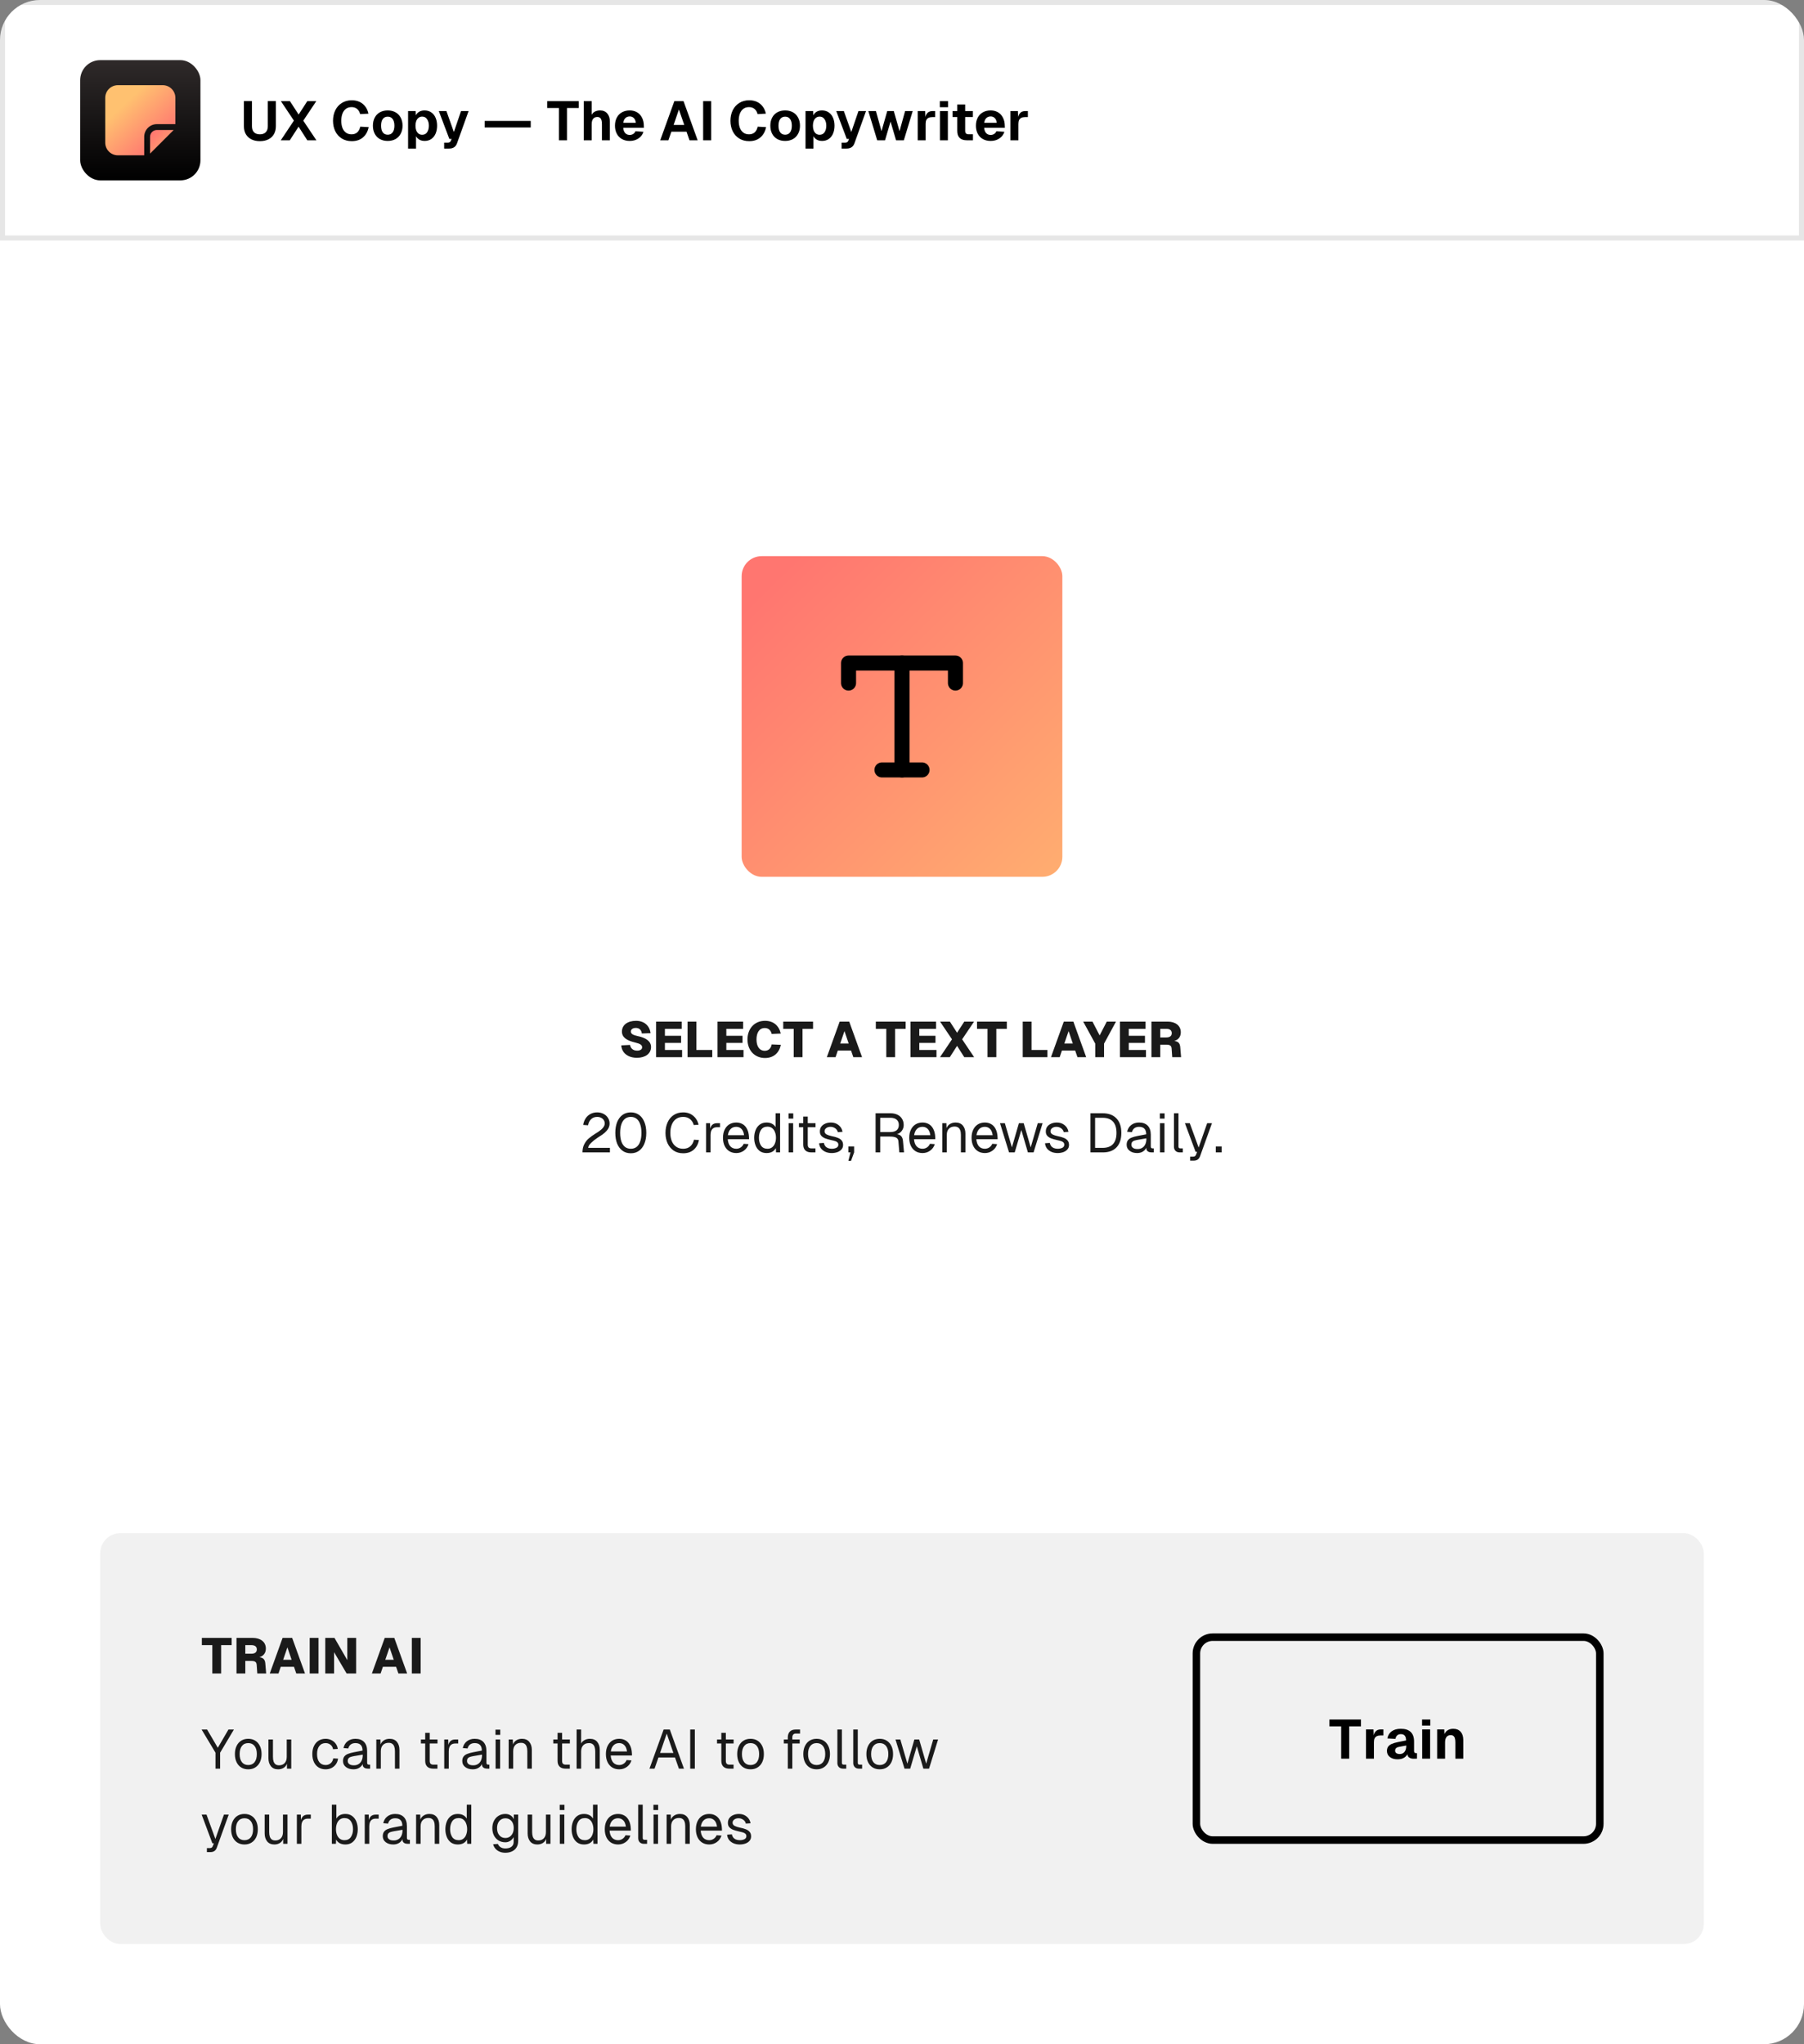 <svg width="360" height="408" viewBox="0 0 360 408" fill="none" xmlns="http://www.w3.org/2000/svg">
<rect x="0" y="0" width="360" height="408" fill="#808080" stroke="none"/>
<g clip-path="url(#clip0_1082_2191)">
<rect width="360" height="408" rx="8" fill="white"/>
<rect x="0.5" y="0.5" width="359" height="47" stroke="black" stroke-opacity="0.1"/>
<g clip-path="url(#clip1_1082_2191)">
<rect x="16" y="12" width="24" height="24" rx="0.96" fill="url(#paint0_linear_1082_2191)"/>
<path d="M34.658 25.944L32.301 28.301L29.944 30.658V27.305C29.944 26.554 30.554 25.944 31.305 25.944H34.658Z" fill="url(#paint1_linear_1082_2191)"/>
<path d="M32.472 17C33.868 17 35 18.132 35 19.528V24.778H31.305C29.91 24.778 28.778 25.91 28.778 27.305V31H23.528C22.132 31 21 29.868 21 28.472V19.528C21 18.132 22.132 17 23.528 17H32.472Z" fill="url(#paint2_linear_1082_2191)"/>
</g>
<path d="M55.051 25.184C55.051 25.793 54.923 26.324 54.666 26.779C54.409 27.226 54.039 27.571 53.555 27.813C53.078 28.055 52.514 28.176 51.861 28.176C51.216 28.176 50.651 28.055 50.167 27.813C49.69 27.571 49.32 27.226 49.056 26.779C48.799 26.324 48.671 25.793 48.671 25.184V20.179H50.277V25.184C50.277 25.712 50.413 26.115 50.684 26.394C50.963 26.673 51.355 26.812 51.861 26.812C52.367 26.812 52.756 26.673 53.027 26.394C53.306 26.115 53.445 25.712 53.445 25.184V20.179H55.051V25.184ZM63.116 20.19L60.52 24.084L63.138 28H61.323L59.585 25.283L57.825 28H56.032L58.65 24.073L56.054 20.19H57.858L59.596 22.863L61.323 20.19H63.116ZM73.572 25.371C73.396 26.244 73.015 26.929 72.428 27.428C71.849 27.927 71.105 28.176 70.195 28.176C69.44 28.176 68.78 28 68.215 27.648C67.65 27.296 67.214 26.812 66.906 26.196C66.606 25.573 66.455 24.876 66.455 24.106C66.455 23.336 66.606 22.639 66.906 22.016C67.214 21.393 67.65 20.905 68.215 20.553C68.78 20.194 69.44 20.014 70.195 20.014C71.075 20.014 71.805 20.252 72.384 20.729C72.963 21.206 73.345 21.858 73.528 22.687L71.867 22.775C71.764 22.342 71.567 22.001 71.273 21.752C70.98 21.503 70.609 21.378 70.162 21.378C69.707 21.378 69.326 21.495 69.018 21.73C68.71 21.965 68.479 22.291 68.325 22.709C68.178 23.12 68.105 23.585 68.105 24.106C68.105 24.627 68.178 25.092 68.325 25.503C68.479 25.906 68.71 26.225 69.018 26.46C69.326 26.695 69.707 26.812 70.162 26.812C70.632 26.812 71.013 26.676 71.306 26.405C71.6 26.126 71.794 25.752 71.889 25.283L73.572 25.371ZM77.374 28.132C76.78 28.132 76.259 28.007 75.812 27.758C75.364 27.509 75.02 27.153 74.778 26.691C74.536 26.229 74.415 25.694 74.415 25.085C74.415 24.476 74.536 23.941 74.778 23.479C75.02 23.017 75.364 22.661 75.812 22.412C76.259 22.163 76.78 22.038 77.374 22.038C77.96 22.038 78.477 22.163 78.925 22.412C79.372 22.661 79.717 23.017 79.959 23.479C80.208 23.941 80.333 24.476 80.333 25.085C80.333 25.694 80.208 26.229 79.959 26.691C79.717 27.153 79.372 27.509 78.925 27.758C78.477 28.007 77.96 28.132 77.374 28.132ZM77.374 26.889C77.799 26.889 78.125 26.731 78.353 26.416C78.587 26.101 78.705 25.657 78.705 25.085C78.705 24.513 78.587 24.069 78.353 23.754C78.125 23.439 77.799 23.281 77.374 23.281C76.948 23.281 76.618 23.439 76.384 23.754C76.156 24.069 76.043 24.513 76.043 25.085C76.043 25.657 76.156 26.101 76.384 26.416C76.618 26.731 76.948 26.889 77.374 26.889ZM81.437 22.17H82.955L82.999 23.38L82.878 23.27C83.017 22.874 83.245 22.57 83.56 22.357C83.883 22.144 84.268 22.038 84.715 22.038C85.25 22.038 85.705 22.174 86.079 22.445C86.46 22.709 86.746 23.072 86.937 23.534C87.128 23.989 87.223 24.506 87.223 25.085C87.223 25.664 87.128 26.185 86.937 26.647C86.746 27.102 86.46 27.465 86.079 27.736C85.705 28 85.25 28.132 84.715 28.132C84.429 28.132 84.165 28.084 83.923 27.989C83.681 27.894 83.472 27.754 83.296 27.571C83.12 27.38 82.981 27.149 82.878 26.878L83.021 26.79V29.65H81.437V22.17ZM82.911 25.085C82.911 25.422 82.959 25.727 83.054 25.998C83.157 26.269 83.307 26.489 83.505 26.658C83.71 26.819 83.96 26.9 84.253 26.9C84.686 26.9 85.016 26.728 85.243 26.383C85.47 26.038 85.584 25.606 85.584 25.085C85.584 24.572 85.467 24.143 85.232 23.798C85.005 23.446 84.678 23.27 84.253 23.27C83.96 23.27 83.71 23.354 83.505 23.523C83.307 23.684 83.157 23.904 83.054 24.183C82.959 24.454 82.911 24.755 82.911 25.085ZM89.087 22.17L90.572 26.35L92.002 22.17H93.509L91.21 28.572C91.078 28.946 90.884 29.217 90.627 29.386C90.37 29.562 90.037 29.65 89.626 29.65H88.636V28.473H89.329C89.505 28.473 89.641 28.444 89.736 28.385C89.839 28.326 89.916 28.231 89.967 28.099L90.121 27.725H89.67L87.569 22.17H89.087ZM105.911 24.139V25.437H96.726V24.139H105.911ZM115.486 21.554H113.143V28H111.537V21.554H109.194V20.19H115.486V21.554ZM118.073 20.19V23.512L117.842 23.622C117.937 23.065 118.153 22.661 118.491 22.412C118.835 22.163 119.253 22.038 119.745 22.038C120.361 22.038 120.841 22.243 121.186 22.654C121.53 23.057 121.703 23.589 121.703 24.249V28H120.119V24.81C120.119 24.465 120.089 24.19 120.031 23.985C119.972 23.78 119.873 23.622 119.734 23.512C119.602 23.402 119.422 23.347 119.195 23.347C118.835 23.347 118.557 23.472 118.359 23.721C118.168 23.963 118.073 24.326 118.073 24.81V28H116.489V20.19H118.073ZM122.722 25.085C122.722 24.476 122.843 23.941 123.085 23.479C123.327 23.017 123.672 22.661 124.119 22.412C124.567 22.163 125.084 22.038 125.67 22.038C126.206 22.038 126.686 22.159 127.111 22.401C127.537 22.643 127.87 23.002 128.112 23.479C128.362 23.948 128.486 24.517 128.486 25.184L128.497 25.503H124.372C124.402 25.95 124.53 26.302 124.757 26.559C124.985 26.808 125.289 26.933 125.67 26.933C125.927 26.933 126.158 26.867 126.363 26.735C126.569 26.603 126.719 26.42 126.814 26.185L128.409 26.306C128.233 26.863 127.896 27.307 127.397 27.637C126.906 27.967 126.33 28.132 125.67 28.132C125.084 28.132 124.567 28.007 124.119 27.758C123.672 27.509 123.327 27.153 123.085 26.691C122.843 26.229 122.722 25.694 122.722 25.085ZM126.88 24.513C126.829 24.08 126.693 23.761 126.473 23.556C126.261 23.343 125.993 23.237 125.67 23.237C125.311 23.237 125.018 23.351 124.79 23.578C124.57 23.798 124.435 24.11 124.383 24.513H126.88ZM134.568 20.19H136.405L139.221 28H137.593L136.999 26.284H133.974L133.38 28H131.752L134.568 20.19ZM136.548 24.942L135.481 21.851L134.425 24.942H136.548ZM141.922 20.19V28H140.316V20.19H141.922ZM152.882 25.371C152.706 26.244 152.324 26.929 151.738 27.428C151.158 27.927 150.414 28.176 149.505 28.176C148.749 28.176 148.089 28 147.525 27.648C146.96 27.296 146.524 26.812 146.216 26.196C145.915 25.573 145.765 24.876 145.765 24.106C145.765 23.336 145.915 22.639 146.216 22.016C146.524 21.393 146.96 20.905 147.525 20.553C148.089 20.194 148.749 20.014 149.505 20.014C150.385 20.014 151.114 20.252 151.694 20.729C152.273 21.206 152.654 21.858 152.838 22.687L151.177 22.775C151.074 22.342 150.876 22.001 150.583 21.752C150.289 21.503 149.919 21.378 149.472 21.378C149.017 21.378 148.636 21.495 148.328 21.73C148.02 21.965 147.789 22.291 147.635 22.709C147.488 23.12 147.415 23.585 147.415 24.106C147.415 24.627 147.488 25.092 147.635 25.503C147.789 25.906 148.02 26.225 148.328 26.46C148.636 26.695 149.017 26.812 149.472 26.812C149.941 26.812 150.322 26.676 150.616 26.405C150.909 26.126 151.103 25.752 151.199 25.283L152.882 25.371ZM156.683 28.132C156.089 28.132 155.569 28.007 155.121 27.758C154.674 27.509 154.329 27.153 154.087 26.691C153.845 26.229 153.724 25.694 153.724 25.085C153.724 24.476 153.845 23.941 154.087 23.479C154.329 23.017 154.674 22.661 155.121 22.412C155.569 22.163 156.089 22.038 156.683 22.038C157.27 22.038 157.787 22.163 158.234 22.412C158.682 22.661 159.026 23.017 159.268 23.479C159.518 23.941 159.642 24.476 159.642 25.085C159.642 25.694 159.518 26.229 159.268 26.691C159.026 27.153 158.682 27.509 158.234 27.758C157.787 28.007 157.27 28.132 156.683 28.132ZM156.683 26.889C157.109 26.889 157.435 26.731 157.662 26.416C157.897 26.101 158.014 25.657 158.014 25.085C158.014 24.513 157.897 24.069 157.662 23.754C157.435 23.439 157.109 23.281 156.683 23.281C156.258 23.281 155.928 23.439 155.693 23.754C155.466 24.069 155.352 24.513 155.352 25.085C155.352 25.657 155.466 26.101 155.693 26.416C155.928 26.731 156.258 26.889 156.683 26.889ZM160.747 22.17H162.265L162.309 23.38L162.188 23.27C162.327 22.874 162.554 22.57 162.87 22.357C163.192 22.144 163.577 22.038 164.025 22.038C164.56 22.038 165.015 22.174 165.389 22.445C165.77 22.709 166.056 23.072 166.247 23.534C166.437 23.989 166.533 24.506 166.533 25.085C166.533 25.664 166.437 26.185 166.247 26.647C166.056 27.102 165.77 27.465 165.389 27.736C165.015 28 164.56 28.132 164.025 28.132C163.739 28.132 163.475 28.084 163.233 27.989C162.991 27.894 162.782 27.754 162.606 27.571C162.43 27.38 162.29 27.149 162.188 26.878L162.331 26.79V29.65H160.747V22.17ZM162.221 25.085C162.221 25.422 162.268 25.727 162.364 25.998C162.466 26.269 162.617 26.489 162.815 26.658C163.02 26.819 163.269 26.9 163.563 26.9C163.995 26.9 164.325 26.728 164.553 26.383C164.78 26.038 164.894 25.606 164.894 25.085C164.894 24.572 164.776 24.143 164.542 23.798C164.314 23.446 163.988 23.27 163.563 23.27C163.269 23.27 163.02 23.354 162.815 23.523C162.617 23.684 162.466 23.904 162.364 24.183C162.268 24.454 162.221 24.755 162.221 25.085ZM168.396 22.17L169.881 26.35L171.311 22.17H172.818L170.519 28.572C170.387 28.946 170.193 29.217 169.936 29.386C169.68 29.562 169.346 29.65 168.935 29.65H167.945V28.473H168.638C168.814 28.473 168.95 28.444 169.045 28.385C169.148 28.326 169.225 28.231 169.276 28.099L169.43 27.725H168.979L166.878 22.17H168.396ZM179.507 26.174L180.618 22.17H182.136L180.365 28H178.814L177.714 24.26L176.614 28H175.052L173.281 22.17H174.799L175.91 26.174L177.054 22.17H178.363L179.507 26.174ZM184.629 22.17L184.684 23.853L184.574 23.798C184.648 23.248 184.805 22.841 185.047 22.577C185.289 22.306 185.63 22.17 186.07 22.17H186.609V23.369H186.059C185.744 23.369 185.487 23.42 185.289 23.523C185.091 23.618 184.945 23.769 184.849 23.974C184.761 24.172 184.717 24.425 184.717 24.733V28H183.133V22.17H184.629ZM189.154 22.17V28H187.57V22.17H189.154ZM189.187 20.19V21.4H187.548V20.19H189.187ZM192.607 20.85V26.13C192.607 26.35 192.662 26.519 192.772 26.636C192.889 26.746 193.05 26.801 193.256 26.801H194.158V28H192.948C192.317 28 191.837 27.842 191.507 27.527C191.184 27.212 191.023 26.746 191.023 26.13V20.85H192.607ZM194.147 22.17V23.358H190.088V22.17H194.147ZM194.749 25.085C194.749 24.476 194.87 23.941 195.112 23.479C195.354 23.017 195.699 22.661 196.146 22.412C196.593 22.163 197.11 22.038 197.697 22.038C198.232 22.038 198.713 22.159 199.138 22.401C199.563 22.643 199.897 23.002 200.139 23.479C200.388 23.948 200.513 24.517 200.513 25.184L200.524 25.503H196.399C196.428 25.95 196.557 26.302 196.784 26.559C197.011 26.808 197.316 26.933 197.697 26.933C197.954 26.933 198.185 26.867 198.39 26.735C198.595 26.603 198.746 26.42 198.841 26.185L200.436 26.306C200.26 26.863 199.923 27.307 199.424 27.637C198.933 27.967 198.357 28.132 197.697 28.132C197.11 28.132 196.593 28.007 196.146 27.758C195.699 27.509 195.354 27.153 195.112 26.691C194.87 26.229 194.749 25.694 194.749 25.085ZM198.907 24.513C198.856 24.08 198.72 23.761 198.5 23.556C198.287 23.343 198.02 23.237 197.697 23.237C197.338 23.237 197.044 23.351 196.817 23.578C196.597 23.798 196.461 24.11 196.41 24.513H198.907ZM203.138 22.17L203.193 23.853L203.083 23.798C203.156 23.248 203.314 22.841 203.556 22.577C203.798 22.306 204.139 22.17 204.579 22.17H205.118V23.369H204.568C204.253 23.369 203.996 23.42 203.798 23.523C203.6 23.618 203.453 23.769 203.358 23.974C203.27 24.172 203.226 24.425 203.226 24.733V28H201.642V22.17H203.138Z" fill="black"/>
<rect x="148" y="111" width="64" height="64" rx="4" fill="url(#paint3_linear_1082_2191)"/>
<path d="M169.333 136.333V132.333H190.666V136.333" stroke="black" stroke-width="3" stroke-linecap="round" stroke-linejoin="round"/>
<path d="M176 153.667H184" stroke="black" stroke-width="3" stroke-linecap="round" stroke-linejoin="round"/>
<path d="M180 132.333V153.667" stroke="black" stroke-width="3" stroke-linecap="round" stroke-linejoin="round"/>
<path d="M125.73 208.55C125.85 209.25 126.33 209.69 127.15 209.69C127.75 209.69 128.15 209.45 128.14 209.01C128.13 208.55 127.74 208.31 126.75 208.07C125.07 207.68 124.11 207.04 124.11 205.89C124.11 204.57 125.23 203.74 126.93 203.74C128.55 203.74 129.65 204.72 129.82 206.2L128.08 206.27C128.01 205.58 127.56 205.16 126.89 205.16C126.28 205.16 125.86 205.46 125.9 205.92C125.92 206.43 126.53 206.62 127.23 206.78C128.91 207.12 129.92 207.82 129.92 208.97C129.92 210.33 128.73 211.12 127.11 211.12C125.32 211.12 124.08 210.16 123.98 208.64L125.73 208.55ZM130.928 203.9H136.038V205.34H132.688V206.73H135.918V208.15H132.688V209.56H136.118V211H130.928V203.9ZM137.207 211V203.9H138.967V209.56H142.137V211H137.207ZM143.184 203.9H148.294V205.34H144.944V206.73H148.174V208.15H144.944V209.56H148.374V211H143.184V203.9ZM155.823 208.53C155.483 210.16 154.373 211.16 152.663 211.16C150.543 211.16 149.163 209.58 149.163 207.46C149.163 205.34 150.533 203.74 152.663 203.74C154.343 203.74 155.453 204.7 155.803 206.28L153.993 206.36C153.833 205.64 153.353 205.18 152.623 205.18C151.503 205.18 150.963 206.13 150.963 207.46C150.963 208.78 151.503 209.72 152.623 209.72C153.373 209.72 153.863 209.22 153.993 208.45L155.823 208.53ZM162.25 203.9V205.34H160.15V211H158.39V205.34H156.3V203.9H162.25ZM165 211L167.56 203.9H169.47L172.03 211H170.29L169.83 209.67H167.19L166.74 211H165ZM167.67 208.27H169.36L168.52 205.79L167.67 208.27ZM180.726 203.9V205.34H178.626V211H176.866V205.34H174.776V203.9H180.726ZM181.69 203.9H186.8V205.34H183.45V206.73H186.68V208.15H183.45V209.56H186.88V211H181.69V203.9ZM192.429 203.9H194.379L191.999 207.43L194.399 211H192.429L190.989 208.74L189.539 211H187.579L189.979 207.43L187.599 203.9H189.559L190.989 206.12L192.429 203.9ZM200.921 203.9V205.34H198.821V211H197.061V205.34H194.971V203.9H200.921ZM204.092 211V203.9H205.852V209.56H209.022V211H204.092ZM209.727 211L212.287 203.9H214.197L216.757 211H215.017L214.557 209.67H211.917L211.467 211H209.727ZM212.397 208.27H214.087L213.247 205.79L212.397 208.27ZM216.162 203.9H218.012L219.442 206.65L220.862 203.9H222.702L220.322 208.29V211H218.562V208.29L216.162 203.9ZM223.496 203.9H228.606V205.34H225.256V206.73H228.486V208.15H225.256V209.56H228.686V211H223.496V203.9ZM233.026 203.9C234.486 203.9 235.636 204.64 235.636 206.03C235.636 206.94 235.136 207.53 234.336 207.76C235.116 207.84 235.466 208.22 235.526 208.99L235.696 211H233.926L233.806 209.29C233.766 208.7 233.466 208.5 232.716 208.5H231.536V211H229.776V203.9H233.026ZM231.536 207.06H232.736C233.446 207.06 233.836 206.76 233.836 206.2C233.836 205.64 233.446 205.34 232.736 205.34H231.536V207.06Z" fill="#1A1A1A"/>
<path d="M116.379 224.522C116.453 224.038 116.61 223.609 116.852 223.235C117.094 222.854 117.413 222.557 117.809 222.344C118.213 222.124 118.667 222.014 119.173 222.014C119.643 222.014 120.064 222.113 120.438 222.311C120.812 222.502 121.106 222.766 121.318 223.103C121.538 223.44 121.648 223.818 121.648 224.236C121.648 224.595 121.56 224.929 121.384 225.237C121.208 225.538 120.97 225.82 120.669 226.084C120.376 226.341 120.009 226.601 119.569 226.865C119.459 226.931 119.353 227.001 119.25 227.074C118.774 227.389 118.345 227.73 117.963 228.097C117.589 228.456 117.395 228.79 117.38 229.098H121.714V230H116.236C116.236 229.355 116.361 228.801 116.61 228.339C116.86 227.87 117.16 227.488 117.512 227.195C117.864 226.894 118.326 226.564 118.898 226.205C119.016 226.124 119.129 226.055 119.239 225.996C119.32 225.937 119.412 225.875 119.514 225.809C119.888 225.552 120.174 225.292 120.372 225.028C120.578 224.764 120.68 224.5 120.68 224.236C120.68 223.979 120.614 223.752 120.482 223.554C120.358 223.356 120.182 223.202 119.954 223.092C119.727 222.975 119.467 222.916 119.173 222.916C118.689 222.916 118.29 223.063 117.974 223.356C117.659 223.642 117.45 224.053 117.347 224.588L116.379 224.522ZM125.88 230.176C125.249 230.176 124.703 230.011 124.241 229.681C123.779 229.351 123.42 228.882 123.163 228.273C122.914 227.657 122.789 226.935 122.789 226.106C122.789 225.27 122.914 224.544 123.163 223.928C123.42 223.312 123.779 222.839 124.241 222.509C124.703 222.179 125.249 222.014 125.88 222.014C126.511 222.014 127.057 222.179 127.519 222.509C127.981 222.839 128.337 223.312 128.586 223.928C128.843 224.544 128.971 225.27 128.971 226.106C128.971 226.935 128.843 227.657 128.586 228.273C128.337 228.882 127.981 229.351 127.519 229.681C127.057 230.011 126.511 230.176 125.88 230.176ZM125.88 229.274C126.335 229.274 126.72 229.153 127.035 228.911C127.35 228.662 127.589 228.302 127.75 227.833C127.919 227.356 128.003 226.781 128.003 226.106C128.003 225.431 127.919 224.856 127.75 224.379C127.589 223.902 127.35 223.539 127.035 223.29C126.72 223.041 126.335 222.916 125.88 222.916C125.425 222.916 125.04 223.041 124.725 223.29C124.41 223.539 124.168 223.902 123.999 224.379C123.838 224.856 123.757 225.431 123.757 226.106C123.757 226.781 123.838 227.356 123.999 227.833C124.168 228.302 124.41 228.662 124.725 228.911C125.04 229.153 125.425 229.274 125.88 229.274ZM139.478 227.536C139.331 228.335 138.986 228.977 138.444 229.461C137.901 229.938 137.197 230.176 136.332 230.176C135.598 230.176 134.968 230 134.44 229.648C133.912 229.289 133.505 228.801 133.219 228.185C132.94 227.569 132.801 226.876 132.801 226.106C132.801 225.336 132.94 224.639 133.219 224.016C133.497 223.393 133.901 222.905 134.429 222.553C134.964 222.194 135.598 222.014 136.332 222.014C137.131 222.014 137.798 222.241 138.334 222.696C138.876 223.143 139.236 223.737 139.412 224.478L138.444 224.544C138.312 224.045 138.062 223.649 137.696 223.356C137.336 223.063 136.882 222.916 136.332 222.916C135.76 222.916 135.279 223.059 134.891 223.345C134.509 223.631 134.227 224.016 134.044 224.5C133.86 224.977 133.769 225.512 133.769 226.106C133.769 226.7 133.86 227.235 134.044 227.712C134.227 228.181 134.513 228.559 134.902 228.845C135.29 229.131 135.767 229.274 136.332 229.274C136.911 229.274 137.384 229.113 137.751 228.79C138.125 228.46 138.37 228.02 138.488 227.47L139.478 227.536ZM141.691 224.17L141.735 225.71L141.647 225.622C141.72 225.116 141.874 224.749 142.109 224.522C142.344 224.287 142.681 224.17 143.121 224.17H143.682V224.973H143.121C142.828 224.973 142.582 225.032 142.384 225.149C142.186 225.266 142.039 225.442 141.944 225.677C141.849 225.904 141.801 226.187 141.801 226.524V230H140.899V224.17H141.691ZM144.273 227.085C144.273 226.469 144.383 225.934 144.603 225.479C144.823 225.017 145.131 224.661 145.527 224.412C145.93 224.163 146.4 224.038 146.935 224.038C147.39 224.038 147.8 224.141 148.167 224.346C148.541 224.551 148.842 224.874 149.069 225.314C149.304 225.754 149.436 226.304 149.465 226.964L149.476 227.371H145.23C145.274 227.972 145.443 228.442 145.736 228.779C146.037 229.109 146.436 229.274 146.935 229.274C147.258 229.274 147.551 229.186 147.815 229.01C148.079 228.834 148.277 228.592 148.409 228.284L149.377 228.35C149.208 228.893 148.9 229.325 148.453 229.648C148.006 229.971 147.5 230.132 146.935 230.132C146.4 230.132 145.93 230.007 145.527 229.758C145.131 229.509 144.823 229.157 144.603 228.702C144.383 228.24 144.273 227.701 144.273 227.085ZM148.486 226.568C148.405 225.989 148.226 225.567 147.947 225.303C147.668 225.032 147.331 224.896 146.935 224.896C146.466 224.896 146.088 225.043 145.802 225.336C145.516 225.622 145.333 226.033 145.252 226.568H148.486ZM154.771 222.19H155.673V230H154.859L154.826 229.142C154.658 229.457 154.416 229.703 154.1 229.879C153.785 230.048 153.407 230.132 152.967 230.132C152.432 230.132 151.977 229.996 151.603 229.725C151.237 229.446 150.962 229.076 150.778 228.614C150.595 228.152 150.503 227.642 150.503 227.085C150.503 226.528 150.595 226.022 150.778 225.567C150.962 225.105 151.237 224.735 151.603 224.456C151.977 224.177 152.432 224.038 152.967 224.038C153.393 224.038 153.756 224.119 154.056 224.28C154.364 224.441 154.603 224.669 154.771 224.962V222.19ZM154.661 228.163C154.786 227.833 154.848 227.474 154.848 227.085C154.848 226.682 154.786 226.315 154.661 225.985C154.544 225.648 154.357 225.376 154.1 225.171C153.851 224.966 153.536 224.863 153.154 224.863C152.582 224.863 152.153 225.076 151.867 225.501C151.589 225.919 151.449 226.447 151.449 227.085C151.449 227.701 151.589 228.222 151.867 228.647C152.153 229.065 152.582 229.274 153.154 229.274C153.536 229.274 153.851 229.171 154.1 228.966C154.357 228.761 154.544 228.493 154.661 228.163ZM158.279 224.17V230H157.377V224.17H158.279ZM158.301 222.212V223.257H157.355V222.212H158.301ZM161.193 222.85V228.46C161.193 228.709 161.252 228.896 161.369 229.021C161.494 229.138 161.67 229.197 161.897 229.197H162.733V230H161.897C161.384 230 160.988 229.868 160.709 229.604C160.431 229.333 160.291 228.951 160.291 228.46V222.85H161.193ZM162.744 224.17V224.973H159.433V224.17H162.744ZM167.187 225.963C167.121 225.64 166.949 225.384 166.67 225.193C166.392 224.995 166.08 224.896 165.735 224.896C165.398 224.896 165.116 224.98 164.888 225.149C164.661 225.31 164.547 225.527 164.547 225.798C164.555 226.062 164.687 226.267 164.943 226.414C165.207 226.553 165.545 226.667 165.955 226.755C166.454 226.85 166.865 226.964 167.187 227.096C167.517 227.221 167.774 227.397 167.957 227.624C168.148 227.851 168.243 228.148 168.243 228.515C168.243 228.874 168.133 229.175 167.913 229.417C167.701 229.659 167.422 229.839 167.077 229.956C166.733 230.073 166.366 230.132 165.977 230.132C165.515 230.132 165.097 230.051 164.723 229.89C164.357 229.729 164.06 229.501 163.832 229.208C163.612 228.907 163.488 228.563 163.458 228.174L164.404 228.108C164.448 228.343 164.536 228.548 164.668 228.724C164.8 228.9 164.976 229.036 165.196 229.131C165.424 229.226 165.684 229.274 165.977 229.274C166.329 229.274 166.637 229.212 166.901 229.087C167.165 228.955 167.297 228.75 167.297 228.471C167.297 228.273 167.239 228.119 167.121 228.009C167.011 227.899 166.876 227.818 166.714 227.767C166.56 227.708 166.344 227.65 166.065 227.591C165.999 227.576 165.908 227.554 165.79 227.525C165.336 227.422 164.958 227.312 164.657 227.195C164.357 227.078 164.107 226.913 163.909 226.7C163.711 226.48 163.612 226.198 163.612 225.853C163.605 225.486 163.693 225.167 163.876 224.896C164.067 224.625 164.331 224.416 164.668 224.269C165.006 224.115 165.394 224.038 165.834 224.038C166.421 224.038 166.927 224.21 167.352 224.555C167.778 224.892 168.038 225.34 168.133 225.897L167.187 225.963ZM169.831 231.683H169.303L169.721 230H170.447L169.831 231.683ZM170.447 228.823V230H169.292V228.823H170.447ZM177.676 222.19C178.218 222.19 178.688 222.285 179.084 222.476C179.487 222.667 179.795 222.942 180.008 223.301C180.228 223.653 180.338 224.067 180.338 224.544C180.338 224.889 180.257 225.2 180.096 225.479C179.942 225.758 179.736 225.981 179.48 226.15C179.223 226.311 178.959 226.399 178.688 226.414L178.358 226.315C178.974 226.315 179.421 226.421 179.7 226.634C179.978 226.839 180.143 227.195 180.195 227.701L180.404 230H179.469L179.282 227.789C179.252 227.444 179.106 227.202 178.842 227.063C178.585 226.916 178.167 226.843 177.588 226.843H175.652V230H174.728V222.19H177.676ZM177.676 225.941C178.218 225.941 178.636 225.82 178.93 225.578C179.223 225.336 179.37 224.984 179.37 224.522C179.37 224.067 179.223 223.715 178.93 223.466C178.636 223.217 178.218 223.092 177.676 223.092H175.652V225.941H177.676ZM181.441 227.085C181.441 226.469 181.551 225.934 181.771 225.479C181.991 225.017 182.299 224.661 182.695 224.412C183.098 224.163 183.567 224.038 184.103 224.038C184.557 224.038 184.968 224.141 185.335 224.346C185.709 224.551 186.009 224.874 186.237 225.314C186.471 225.754 186.603 226.304 186.633 226.964L186.644 227.371H182.398C182.442 227.972 182.61 228.442 182.904 228.779C183.204 229.109 183.604 229.274 184.103 229.274C184.425 229.274 184.719 229.186 184.983 229.01C185.247 228.834 185.445 228.592 185.577 228.284L186.545 228.35C186.376 228.893 186.068 229.325 185.621 229.648C185.173 229.971 184.667 230.132 184.103 230.132C183.567 230.132 183.098 230.007 182.695 229.758C182.299 229.509 181.991 229.157 181.771 228.702C181.551 228.24 181.441 227.701 181.441 227.085ZM185.654 226.568C185.573 225.989 185.393 225.567 185.115 225.303C184.836 225.032 184.499 224.896 184.103 224.896C183.633 224.896 183.256 225.043 182.97 225.336C182.684 225.622 182.5 226.033 182.42 226.568H185.654ZM188.861 224.17L188.905 225.666L188.784 225.545C188.879 225.046 189.099 224.672 189.444 224.423C189.788 224.166 190.203 224.038 190.687 224.038C191.325 224.038 191.812 224.243 192.15 224.654C192.487 225.065 192.656 225.596 192.656 226.249V230H191.754V226.513C191.754 226.146 191.71 225.842 191.622 225.6C191.534 225.351 191.398 225.164 191.215 225.039C191.031 224.907 190.793 224.841 190.5 224.841C190.016 224.841 189.634 224.988 189.356 225.281C189.077 225.567 188.938 225.978 188.938 226.513V230H188.036V224.17H188.861ZM193.88 227.085C193.88 226.469 193.99 225.934 194.21 225.479C194.43 225.017 194.738 224.661 195.134 224.412C195.538 224.163 196.007 224.038 196.542 224.038C196.997 224.038 197.408 224.141 197.774 224.346C198.148 224.551 198.449 224.874 198.676 225.314C198.911 225.754 199.043 226.304 199.072 226.964L199.083 227.371H194.837C194.881 227.972 195.05 228.442 195.343 228.779C195.644 229.109 196.044 229.274 196.542 229.274C196.865 229.274 197.158 229.186 197.422 229.01C197.686 228.834 197.884 228.592 198.016 228.284L198.984 228.35C198.816 228.893 198.508 229.325 198.06 229.648C197.613 229.971 197.107 230.132 196.542 230.132C196.007 230.132 195.538 230.007 195.134 229.758C194.738 229.509 194.43 229.157 194.21 228.702C193.99 228.24 193.88 227.701 193.88 227.085ZM198.093 226.568C198.013 225.989 197.833 225.567 197.554 225.303C197.276 225.032 196.938 224.896 196.542 224.896C196.073 224.896 195.695 225.043 195.409 225.336C195.123 225.622 194.94 226.033 194.859 226.568H198.093ZM205.683 228.999L207.091 224.17H208.059L206.255 230H205.122L203.813 225.534L202.493 230H201.36L199.556 224.17H200.524L201.932 228.999L203.329 224.17H204.286L205.683 228.999ZM212.272 225.963C212.206 225.64 212.034 225.384 211.755 225.193C211.477 224.995 211.165 224.896 210.82 224.896C210.483 224.896 210.201 224.98 209.973 225.149C209.746 225.31 209.632 225.527 209.632 225.798C209.64 226.062 209.772 226.267 210.028 226.414C210.292 226.553 210.63 226.667 211.04 226.755C211.539 226.85 211.95 226.964 212.272 227.096C212.602 227.221 212.859 227.397 213.042 227.624C213.233 227.851 213.328 228.148 213.328 228.515C213.328 228.874 213.218 229.175 212.998 229.417C212.786 229.659 212.507 229.839 212.162 229.956C211.818 230.073 211.451 230.132 211.062 230.132C210.6 230.132 210.182 230.051 209.808 229.89C209.442 229.729 209.145 229.501 208.917 229.208C208.697 228.907 208.573 228.563 208.543 228.174L209.489 228.108C209.533 228.343 209.621 228.548 209.753 228.724C209.885 228.9 210.061 229.036 210.281 229.131C210.509 229.226 210.769 229.274 211.062 229.274C211.414 229.274 211.722 229.212 211.986 229.087C212.25 228.955 212.382 228.75 212.382 228.471C212.382 228.273 212.324 228.119 212.206 228.009C212.096 227.899 211.961 227.818 211.799 227.767C211.645 227.708 211.429 227.65 211.15 227.591C211.084 227.576 210.993 227.554 210.875 227.525C210.421 227.422 210.043 227.312 209.742 227.195C209.442 227.078 209.192 226.913 208.994 226.7C208.796 226.48 208.697 226.198 208.697 225.853C208.69 225.486 208.778 225.167 208.961 224.896C209.152 224.625 209.416 224.416 209.753 224.269C210.091 224.115 210.479 224.038 210.919 224.038C211.506 224.038 212.012 224.21 212.437 224.555C212.863 224.892 213.123 225.34 213.218 225.897L212.272 225.963ZM220.02 222.19C221.222 222.19 222.146 222.531 222.792 223.213C223.444 223.888 223.771 224.852 223.771 226.106C223.771 227.353 223.452 228.313 222.814 228.988C222.183 229.663 221.274 230 220.086 230H217.611V222.19H220.02ZM220.02 229.098C220.944 229.098 221.637 228.849 222.099 228.35C222.568 227.851 222.803 227.103 222.803 226.106C222.803 225.101 222.568 224.35 222.099 223.851C221.637 223.345 220.944 223.092 220.02 223.092H218.535V229.098H220.02ZM224.928 225.886C225.045 225.321 225.313 224.874 225.731 224.544C226.156 224.207 226.68 224.038 227.304 224.038C228.059 224.038 228.638 224.251 229.042 224.676C229.445 225.094 229.647 225.695 229.647 226.48V228.823C229.647 228.948 229.676 229.043 229.735 229.109C229.793 229.168 229.885 229.197 230.01 229.197H230.241V230H229.856H229.801C229.595 229.993 229.416 229.963 229.262 229.912C229.108 229.853 228.983 229.758 228.888 229.626C228.792 229.487 228.748 229.307 228.756 229.087C228.616 229.38 228.385 229.63 228.063 229.835C227.74 230.033 227.359 230.132 226.919 230.132C226.317 230.132 225.819 229.982 225.423 229.681C225.027 229.38 224.829 228.981 224.829 228.482C224.829 228.101 224.917 227.796 225.093 227.569C225.269 227.342 225.511 227.169 225.819 227.052C226.127 226.927 226.526 226.817 227.018 226.722L228.734 226.392C228.734 225.886 228.613 225.512 228.371 225.27C228.136 225.021 227.78 224.896 227.304 224.896C226.937 224.896 226.629 224.988 226.38 225.171C226.138 225.354 225.973 225.618 225.885 225.963L224.928 225.886ZM225.775 228.482C225.775 228.731 225.881 228.937 226.094 229.098C226.314 229.259 226.629 229.336 227.04 229.329C227.37 229.329 227.663 229.252 227.92 229.098C228.184 228.944 228.389 228.717 228.536 228.416C228.69 228.108 228.767 227.734 228.767 227.294L228.756 227.195L227.37 227.437L227.15 227.47C226.827 227.529 226.574 227.587 226.391 227.646C226.207 227.697 226.057 227.789 225.94 227.921C225.83 228.053 225.775 228.24 225.775 228.482ZM232.379 224.17V230H231.477V224.17H232.379ZM232.401 222.212V223.257H231.455V222.212H232.401ZM235.172 222.19V228.834C235.172 228.959 235.202 229.05 235.26 229.109C235.326 229.168 235.422 229.197 235.546 229.197H236.041V230H235.414C235.07 230 234.791 229.897 234.578 229.692C234.373 229.479 234.27 229.208 234.27 228.878V222.19H235.172ZM237.424 224.17L239.195 229.032L240.9 224.17H241.857L239.492 230.737C239.382 231.052 239.221 231.283 239.008 231.43C238.795 231.577 238.524 231.65 238.194 231.65H237.501V230.847H238.106C238.253 230.847 238.374 230.814 238.469 230.748C238.564 230.682 238.638 230.576 238.689 230.429L238.898 229.89H238.59L236.456 224.17H237.424ZM243.784 228.823V230H242.618V228.823H243.784Z" fill="#1A1A1A"/>
<rect x="20" y="306" width="320" height="82" rx="4" fill="#F1F1F1"/>
<path d="M46.23 326.9V328.34H44.13V334H42.37V328.34H40.28V326.9H46.23ZM50.444 326.9C51.904 326.9 53.054 327.64 53.054 329.03C53.054 329.94 52.554 330.53 51.754 330.76C52.534 330.84 52.884 331.22 52.944 331.99L53.114 334H51.344L51.224 332.29C51.184 331.7 50.884 331.5 50.134 331.5H48.954V334H47.194V326.9H50.444ZM48.954 330.06H50.154C50.864 330.06 51.254 329.76 51.254 329.2C51.254 328.64 50.864 328.34 50.154 328.34H48.954V330.06ZM53.834 334L56.394 326.9H58.304L60.864 334H59.124L58.664 332.67H56.024L55.574 334H53.834ZM56.504 331.27H58.194L57.354 328.79L56.504 331.27ZM61.803 326.9H63.563V334H61.803V326.9ZM64.909 326.9H66.749L69.308 331.34V326.9H71.069V334H69.168L66.668 329.75V334H64.909V326.9ZM74.215 334L76.775 326.9H78.685L81.245 334H79.505L79.045 332.67H76.405L75.955 334H74.215ZM76.885 331.27H78.575L77.735 328.79L76.885 331.27ZM82.184 326.9H83.944V334H82.184V326.9Z" fill="#1A1A1A"/>
<path d="M41.331 345.19L43.465 348.831L45.588 345.19H46.677L43.927 349.81V353H43.003V349.81L40.231 345.19H41.331ZM49.538 353.132C49.003 353.132 48.534 353.007 48.13 352.758C47.734 352.509 47.426 352.157 47.206 351.702C46.986 351.24 46.876 350.701 46.876 350.085C46.876 349.469 46.986 348.934 47.206 348.479C47.426 348.017 47.734 347.661 48.13 347.412C48.534 347.163 49.003 347.038 49.538 347.038C50.074 347.038 50.539 347.163 50.935 347.412C51.339 347.661 51.65 348.017 51.87 348.479C52.09 348.934 52.2 349.469 52.2 350.085C52.2 350.701 52.09 351.24 51.87 351.702C51.65 352.157 51.339 352.509 50.935 352.758C50.539 353.007 50.074 353.132 49.538 353.132ZM49.538 352.274C50.081 352.274 50.503 352.083 50.803 351.702C51.104 351.313 51.254 350.774 51.254 350.085C51.254 349.396 51.104 348.86 50.803 348.479C50.503 348.09 50.081 347.896 49.538 347.896C48.996 347.896 48.574 348.09 48.273 348.479C47.973 348.86 47.822 349.396 47.822 350.085C47.822 350.774 47.973 351.313 48.273 351.702C48.574 352.083 48.996 352.274 49.538 352.274ZM57.264 353V351.548L57.363 351.669C57.268 352.153 57.048 352.52 56.703 352.769C56.366 353.011 55.966 353.132 55.504 353.132C54.881 353.132 54.401 352.927 54.063 352.516C53.733 352.098 53.568 351.566 53.568 350.921V347.17H54.47V350.646C54.47 351.02 54.514 351.332 54.602 351.581C54.69 351.823 54.822 352.01 54.998 352.142C55.174 352.267 55.405 352.329 55.691 352.329C56.161 352.329 56.531 352.182 56.802 351.889C57.081 351.596 57.22 351.181 57.22 350.646V347.17H58.122V353H57.264ZM66.46 349.117C66.401 348.743 66.232 348.446 65.954 348.226C65.675 348.006 65.352 347.896 64.986 347.896C64.443 347.896 64.021 348.09 63.721 348.479C63.42 348.86 63.27 349.396 63.27 350.085C63.27 350.774 63.42 351.313 63.721 351.702C64.021 352.083 64.443 352.274 64.986 352.274C65.367 352.274 65.697 352.157 65.976 351.922C66.262 351.68 66.438 351.354 66.504 350.943L67.461 350.998C67.402 351.431 67.255 351.808 67.021 352.131C66.786 352.454 66.489 352.703 66.13 352.879C65.778 353.048 65.396 353.132 64.986 353.132C64.45 353.132 63.981 353.007 63.578 352.758C63.182 352.509 62.874 352.157 62.654 351.702C62.434 351.24 62.324 350.701 62.324 350.085C62.324 349.469 62.434 348.934 62.654 348.479C62.874 348.017 63.182 347.661 63.578 347.412C63.981 347.163 64.45 347.038 64.986 347.038C65.382 347.038 65.756 347.122 66.108 347.291C66.46 347.452 66.749 347.687 66.977 347.995C67.211 348.303 67.354 348.659 67.406 349.062L66.46 349.117ZM68.546 348.886C68.663 348.321 68.931 347.874 69.349 347.544C69.774 347.207 70.298 347.038 70.922 347.038C71.677 347.038 72.256 347.251 72.66 347.676C73.063 348.094 73.265 348.695 73.265 349.48V351.823C73.265 351.948 73.294 352.043 73.353 352.109C73.411 352.168 73.503 352.197 73.628 352.197H73.859V353H73.474H73.419C73.213 352.993 73.034 352.963 72.88 352.912C72.726 352.853 72.601 352.758 72.506 352.626C72.41 352.487 72.366 352.307 72.374 352.087C72.234 352.38 72.003 352.63 71.681 352.835C71.358 353.033 70.977 353.132 70.537 353.132C69.935 353.132 69.437 352.982 69.041 352.681C68.645 352.38 68.447 351.981 68.447 351.482C68.447 351.101 68.535 350.796 68.711 350.569C68.887 350.342 69.129 350.169 69.437 350.052C69.745 349.927 70.144 349.817 70.636 349.722L72.352 349.392C72.352 348.886 72.231 348.512 71.989 348.27C71.754 348.021 71.398 347.896 70.922 347.896C70.555 347.896 70.247 347.988 69.998 348.171C69.756 348.354 69.591 348.618 69.503 348.963L68.546 348.886ZM69.393 351.482C69.393 351.731 69.499 351.937 69.712 352.098C69.932 352.259 70.247 352.336 70.658 352.329C70.988 352.329 71.281 352.252 71.538 352.098C71.802 351.944 72.007 351.717 72.154 351.416C72.308 351.108 72.385 350.734 72.385 350.294L72.374 350.195L70.988 350.437L70.768 350.47C70.445 350.529 70.192 350.587 70.009 350.646C69.825 350.697 69.675 350.789 69.558 350.921C69.448 351.053 69.393 351.24 69.393 351.482ZM75.92 347.17L75.964 348.666L75.843 348.545C75.939 348.046 76.159 347.672 76.503 347.423C76.848 347.166 77.262 347.038 77.746 347.038C78.384 347.038 78.872 347.243 79.209 347.654C79.546 348.065 79.715 348.596 79.715 349.249V353H78.813V349.513C78.813 349.146 78.769 348.842 78.681 348.6C78.593 348.351 78.457 348.164 78.274 348.039C78.091 347.907 77.853 347.841 77.559 347.841C77.075 347.841 76.694 347.988 76.415 348.281C76.136 348.567 75.997 348.978 75.997 349.513V353H75.095V347.17H75.92ZM85.754 345.85V351.46C85.754 351.709 85.813 351.896 85.93 352.021C86.055 352.138 86.231 352.197 86.458 352.197H87.294V353H86.458C85.945 353 85.549 352.868 85.27 352.604C84.991 352.333 84.852 351.951 84.852 351.46V345.85H85.754ZM87.305 347.17V347.973H83.994V347.17H87.305ZM89.444 347.17L89.488 348.71L89.4 348.622C89.473 348.116 89.627 347.749 89.862 347.522C90.097 347.287 90.434 347.17 90.874 347.17H91.435V347.973H90.874C90.581 347.973 90.335 348.032 90.137 348.149C89.939 348.266 89.792 348.442 89.697 348.677C89.602 348.904 89.554 349.187 89.554 349.524V353H88.652V347.17H89.444ZM92.35 348.886C92.468 348.321 92.735 347.874 93.153 347.544C93.579 347.207 94.103 347.038 94.726 347.038C95.482 347.038 96.061 347.251 96.464 347.676C96.868 348.094 97.069 348.695 97.069 349.48V351.823C97.069 351.948 97.099 352.043 97.157 352.109C97.216 352.168 97.308 352.197 97.432 352.197H97.663V353H97.278H97.223C97.018 352.993 96.838 352.963 96.684 352.912C96.53 352.853 96.406 352.758 96.31 352.626C96.215 352.487 96.171 352.307 96.178 352.087C96.039 352.38 95.808 352.63 95.485 352.835C95.163 353.033 94.781 353.132 94.341 353.132C93.74 353.132 93.241 352.982 92.845 352.681C92.449 352.38 92.251 351.981 92.251 351.482C92.251 351.101 92.339 350.796 92.515 350.569C92.691 350.342 92.933 350.169 93.241 350.052C93.549 349.927 93.949 349.817 94.44 349.722L96.156 349.392C96.156 348.886 96.035 348.512 95.793 348.27C95.559 348.021 95.203 347.896 94.726 347.896C94.36 347.896 94.052 347.988 93.802 348.171C93.56 348.354 93.395 348.618 93.307 348.963L92.35 348.886ZM93.197 351.482C93.197 351.731 93.304 351.937 93.516 352.098C93.736 352.259 94.052 352.336 94.462 352.329C94.792 352.329 95.086 352.252 95.342 352.098C95.606 351.944 95.812 351.717 95.958 351.416C96.112 351.108 96.189 350.734 96.189 350.294L96.178 350.195L94.792 350.437L94.572 350.47C94.25 350.529 93.997 350.587 93.813 350.646C93.63 350.697 93.48 350.789 93.362 350.921C93.252 351.053 93.197 351.24 93.197 351.482ZM99.802 347.17V353H98.9V347.17H99.802ZM99.824 345.212V346.257H98.878V345.212H99.824ZM102.335 347.17L102.379 348.666L102.258 348.545C102.354 348.046 102.574 347.672 102.918 347.423C103.263 347.166 103.677 347.038 104.161 347.038C104.799 347.038 105.287 347.243 105.624 347.654C105.962 348.065 106.13 348.596 106.13 349.249V353H105.228V349.513C105.228 349.146 105.184 348.842 105.096 348.6C105.008 348.351 104.873 348.164 104.689 348.039C104.506 347.907 104.268 347.841 103.974 347.841C103.49 347.841 103.109 347.988 102.83 348.281C102.552 348.567 102.412 348.978 102.412 349.513V353H101.51V347.17H102.335ZM112.169 345.85V351.46C112.169 351.709 112.228 351.896 112.345 352.021C112.47 352.138 112.646 352.197 112.873 352.197H113.709V353H112.873C112.36 353 111.964 352.868 111.685 352.604C111.406 352.333 111.267 351.951 111.267 351.46V345.85H112.169ZM113.72 347.17V347.973H110.409V347.17H113.72ZM115.969 345.19V348.468L115.837 348.314C115.954 347.896 116.185 347.581 116.53 347.368C116.875 347.148 117.271 347.038 117.718 347.038C118.356 347.038 118.844 347.243 119.181 347.654C119.518 348.065 119.687 348.596 119.687 349.249V353H118.785V349.579C118.785 349.212 118.741 348.904 118.653 348.655C118.565 348.406 118.429 348.219 118.246 348.094C118.063 347.962 117.824 347.896 117.531 347.896C117.047 347.896 116.666 348.043 116.387 348.336C116.108 348.629 115.969 349.044 115.969 349.579V353H115.067V345.19H115.969ZM120.912 350.085C120.912 349.469 121.022 348.934 121.242 348.479C121.462 348.017 121.77 347.661 122.166 347.412C122.569 347.163 123.038 347.038 123.574 347.038C124.028 347.038 124.439 347.141 124.806 347.346C125.18 347.551 125.48 347.874 125.708 348.314C125.942 348.754 126.074 349.304 126.104 349.964L126.115 350.371H121.869C121.913 350.972 122.081 351.442 122.375 351.779C122.675 352.109 123.075 352.274 123.574 352.274C123.896 352.274 124.19 352.186 124.454 352.01C124.718 351.834 124.916 351.592 125.048 351.284L126.016 351.35C125.847 351.893 125.539 352.325 125.092 352.648C124.644 352.971 124.138 353.132 123.574 353.132C123.038 353.132 122.569 353.007 122.166 352.758C121.77 352.509 121.462 352.157 121.242 351.702C121.022 351.24 120.912 350.701 120.912 350.085ZM125.125 349.568C125.044 348.989 124.864 348.567 124.586 348.303C124.307 348.032 123.97 347.896 123.574 347.896C123.104 347.896 122.727 348.043 122.441 348.336C122.155 348.622 121.971 349.033 121.891 349.568H125.125ZM132.433 345.19H133.665L136.492 353H135.48L134.699 350.767H131.399L130.618 353H129.606L132.433 345.19ZM134.38 349.865L133.049 346.004L131.718 349.865H134.38ZM138.659 345.19V353H137.735V345.19H138.659ZM144.847 345.85V351.46C144.847 351.709 144.905 351.896 145.023 352.021C145.147 352.138 145.323 352.197 145.551 352.197H146.387V353H145.551C145.037 353 144.641 352.868 144.363 352.604C144.084 352.333 143.945 351.951 143.945 351.46V345.85H144.847ZM146.398 347.17V347.973H143.087V347.17H146.398ZM149.774 353.132C149.238 353.132 148.769 353.007 148.366 352.758C147.97 352.509 147.662 352.157 147.442 351.702C147.222 351.24 147.112 350.701 147.112 350.085C147.112 349.469 147.222 348.934 147.442 348.479C147.662 348.017 147.97 347.661 148.366 347.412C148.769 347.163 149.238 347.038 149.774 347.038C150.309 347.038 150.775 347.163 151.171 347.412C151.574 347.661 151.886 348.017 152.106 348.479C152.326 348.934 152.436 349.469 152.436 350.085C152.436 350.701 152.326 351.24 152.106 351.702C151.886 352.157 151.574 352.509 151.171 352.758C150.775 353.007 150.309 353.132 149.774 353.132ZM149.774 352.274C150.316 352.274 150.738 352.083 151.039 351.702C151.339 351.313 151.49 350.774 151.49 350.085C151.49 349.396 151.339 348.86 151.039 348.479C150.738 348.09 150.316 347.896 149.774 347.896C149.231 347.896 148.809 348.09 148.509 348.479C148.208 348.86 148.058 349.396 148.058 350.085C148.058 350.774 148.208 351.313 148.509 351.702C148.809 352.083 149.231 352.274 149.774 352.274ZM157.211 346.785C157.211 346.286 157.339 345.898 157.596 345.619C157.86 345.333 158.252 345.19 158.773 345.19H159.653V345.993H158.762C158.571 345.993 158.414 346.063 158.289 346.202C158.172 346.341 158.113 346.532 158.113 346.774V353H157.211V346.785ZM156.419 347.17H159.587V347.973H156.419V347.17ZM162.965 353.132C162.43 353.132 161.96 353.007 161.557 352.758C161.161 352.509 160.853 352.157 160.633 351.702C160.413 351.24 160.303 350.701 160.303 350.085C160.303 349.469 160.413 348.934 160.633 348.479C160.853 348.017 161.161 347.661 161.557 347.412C161.96 347.163 162.43 347.038 162.965 347.038C163.5 347.038 163.966 347.163 164.362 347.412C164.765 347.661 165.077 348.017 165.297 348.479C165.517 348.934 165.627 349.469 165.627 350.085C165.627 350.701 165.517 351.24 165.297 351.702C165.077 352.157 164.765 352.509 164.362 352.758C163.966 353.007 163.5 353.132 162.965 353.132ZM162.965 352.274C163.508 352.274 163.929 352.083 164.23 351.702C164.531 351.313 164.681 350.774 164.681 350.085C164.681 349.396 164.531 348.86 164.23 348.479C163.929 348.09 163.508 347.896 162.965 347.896C162.422 347.896 162.001 348.09 161.7 348.479C161.399 348.86 161.249 349.396 161.249 350.085C161.249 350.774 161.399 351.313 161.7 351.702C162.001 352.083 162.422 352.274 162.965 352.274ZM168.005 345.19V351.834C168.005 351.959 168.034 352.05 168.093 352.109C168.159 352.168 168.254 352.197 168.379 352.197H168.874V353H168.247C167.902 353 167.623 352.897 167.411 352.692C167.205 352.479 167.103 352.208 167.103 351.878V345.19H168.005ZM171.173 345.19V351.834C171.173 351.959 171.203 352.05 171.261 352.109C171.327 352.168 171.423 352.197 171.547 352.197H172.042V353H171.415C171.071 353 170.792 352.897 170.579 352.692C170.374 352.479 170.271 352.208 170.271 351.878V345.19H171.173ZM175.555 353.132C175.02 353.132 174.55 353.007 174.147 352.758C173.751 352.509 173.443 352.157 173.223 351.702C173.003 351.24 172.893 350.701 172.893 350.085C172.893 349.469 173.003 348.934 173.223 348.479C173.443 348.017 173.751 347.661 174.147 347.412C174.55 347.163 175.02 347.038 175.555 347.038C176.09 347.038 176.556 347.163 176.952 347.412C177.355 347.661 177.667 348.017 177.887 348.479C178.107 348.934 178.217 349.469 178.217 350.085C178.217 350.701 178.107 351.24 177.887 351.702C177.667 352.157 177.355 352.509 176.952 352.758C176.556 353.007 176.09 353.132 175.555 353.132ZM175.555 352.274C176.098 352.274 176.519 352.083 176.82 351.702C177.121 351.313 177.271 350.774 177.271 350.085C177.271 349.396 177.121 348.86 176.82 348.479C176.519 348.09 176.098 347.896 175.555 347.896C175.012 347.896 174.591 348.09 174.29 348.479C173.989 348.86 173.839 349.396 173.839 350.085C173.839 350.774 173.989 351.313 174.29 351.702C174.591 352.083 175.012 352.274 175.555 352.274ZM184.825 351.999L186.233 347.17H187.201L185.397 353H184.264L182.955 348.534L181.635 353H180.502L178.698 347.17H179.666L181.074 351.999L182.471 347.17H183.428L184.825 351.999ZM41.21 362.17L42.981 367.032L44.686 362.17H45.643L43.278 368.737C43.168 369.052 43.007 369.283 42.794 369.43C42.581 369.577 42.31 369.65 41.98 369.65H41.287V368.847H41.892C42.039 368.847 42.16 368.814 42.255 368.748C42.35 368.682 42.424 368.576 42.475 368.429L42.684 367.89H42.376L40.242 362.17H41.21ZM48.786 368.132C48.251 368.132 47.782 368.007 47.378 367.758C46.982 367.509 46.674 367.157 46.454 366.702C46.234 366.24 46.124 365.701 46.124 365.085C46.124 364.469 46.234 363.934 46.454 363.479C46.674 363.017 46.982 362.661 47.378 362.412C47.782 362.163 48.251 362.038 48.786 362.038C49.322 362.038 49.787 362.163 50.183 362.412C50.587 362.661 50.898 363.017 51.118 363.479C51.338 363.934 51.448 364.469 51.448 365.085C51.448 365.701 51.338 366.24 51.118 366.702C50.898 367.157 50.587 367.509 50.183 367.758C49.787 368.007 49.322 368.132 48.786 368.132ZM48.786 367.274C49.329 367.274 49.751 367.083 50.051 366.702C50.352 366.313 50.502 365.774 50.502 365.085C50.502 364.396 50.352 363.86 50.051 363.479C49.751 363.09 49.329 362.896 48.786 362.896C48.244 362.896 47.822 363.09 47.521 363.479C47.221 363.86 47.07 364.396 47.07 365.085C47.07 365.774 47.221 366.313 47.521 366.702C47.822 367.083 48.244 367.274 48.786 367.274ZM56.512 368V366.548L56.611 366.669C56.516 367.153 56.296 367.52 55.951 367.769C55.614 368.011 55.214 368.132 54.752 368.132C54.129 368.132 53.649 367.927 53.311 367.516C52.981 367.098 52.816 366.566 52.816 365.921V362.17H53.718V365.646C53.718 366.02 53.762 366.332 53.85 366.581C53.938 366.823 54.07 367.01 54.246 367.142C54.422 367.267 54.653 367.329 54.939 367.329C55.409 367.329 55.779 367.182 56.05 366.889C56.329 366.596 56.468 366.181 56.468 365.646V362.17H57.37V368H56.512ZM60.032 362.17L60.076 363.71L59.988 363.622C60.061 363.116 60.215 362.749 60.45 362.522C60.684 362.287 61.022 362.17 61.462 362.17H62.023V362.973H61.462C61.168 362.973 60.923 363.032 60.725 363.149C60.527 363.266 60.38 363.442 60.285 363.677C60.189 363.904 60.142 364.187 60.142 364.524V368H59.24V362.17H60.032ZM67.124 360.19V362.962C67.293 362.669 67.527 362.441 67.828 362.28C68.136 362.119 68.503 362.038 68.928 362.038C69.463 362.038 69.914 362.177 70.281 362.456C70.655 362.735 70.934 363.105 71.117 363.567C71.3 364.022 71.392 364.528 71.392 365.085C71.392 365.642 71.3 366.152 71.117 366.614C70.934 367.076 70.655 367.446 70.281 367.725C69.914 367.996 69.463 368.132 68.928 368.132C68.488 368.132 68.11 368.048 67.795 367.879C67.48 367.703 67.238 367.457 67.069 367.142L67.036 368H66.222V360.19H67.124ZM67.047 365.085C67.047 365.474 67.106 365.833 67.223 366.163C67.348 366.493 67.535 366.761 67.784 366.966C68.041 367.171 68.36 367.274 68.741 367.274C69.313 367.274 69.738 367.065 70.017 366.647C70.303 366.222 70.446 365.701 70.446 365.085C70.446 364.447 70.303 363.919 70.017 363.501C69.738 363.076 69.313 362.863 68.741 362.863C68.36 362.863 68.041 362.966 67.784 363.171C67.535 363.376 67.348 363.648 67.223 363.985C67.106 364.315 67.047 364.682 67.047 365.085ZM73.578 362.17L73.622 363.71L73.534 363.622C73.607 363.116 73.761 362.749 73.996 362.522C74.23 362.287 74.568 362.17 75.008 362.17H75.569V362.973H75.008C74.714 362.973 74.469 363.032 74.271 363.149C74.073 363.266 73.926 363.442 73.831 363.677C73.735 363.904 73.688 364.187 73.688 364.524V368H72.786V362.17H73.578ZM76.484 363.886C76.602 363.321 76.869 362.874 77.287 362.544C77.713 362.207 78.237 362.038 78.86 362.038C79.615 362.038 80.195 362.251 80.598 362.676C81.001 363.094 81.203 363.695 81.203 364.48V366.823C81.203 366.948 81.233 367.043 81.291 367.109C81.35 367.168 81.442 367.197 81.566 367.197H81.797V368H81.412H81.357C81.152 367.993 80.972 367.963 80.818 367.912C80.664 367.853 80.54 367.758 80.444 367.626C80.349 367.487 80.305 367.307 80.312 367.087C80.173 367.38 79.942 367.63 79.619 367.835C79.296 368.033 78.915 368.132 78.475 368.132C77.874 368.132 77.375 367.982 76.979 367.681C76.583 367.38 76.385 366.981 76.385 366.482C76.385 366.101 76.473 365.796 76.649 365.569C76.825 365.342 77.067 365.169 77.375 365.052C77.683 364.927 78.083 364.817 78.574 364.722L80.29 364.392C80.29 363.886 80.169 363.512 79.927 363.27C79.692 363.021 79.337 362.896 78.86 362.896C78.493 362.896 78.186 362.988 77.936 363.171C77.694 363.354 77.529 363.618 77.441 363.963L76.484 363.886ZM77.331 366.482C77.331 366.731 77.438 366.937 77.65 367.098C77.87 367.259 78.186 367.336 78.596 367.329C78.926 367.329 79.219 367.252 79.476 367.098C79.74 366.944 79.945 366.717 80.092 366.416C80.246 366.108 80.323 365.734 80.323 365.294L80.312 365.195L78.926 365.437L78.706 365.47C78.383 365.529 78.13 365.587 77.947 365.646C77.764 365.697 77.614 365.789 77.496 365.921C77.386 366.053 77.331 366.24 77.331 366.482ZM83.859 362.17L83.903 363.666L83.782 363.545C83.877 363.046 84.097 362.672 84.442 362.423C84.786 362.166 85.201 362.038 85.685 362.038C86.323 362.038 86.81 362.243 87.148 362.654C87.485 363.065 87.654 363.596 87.654 364.249V368H86.752V364.513C86.752 364.146 86.708 363.842 86.62 363.6C86.532 363.351 86.396 363.164 86.213 363.039C86.029 362.907 85.791 362.841 85.498 362.841C85.014 362.841 84.632 362.988 84.354 363.281C84.075 363.567 83.936 363.978 83.936 364.513V368H83.034V362.17H83.859ZM93.146 360.19H94.048V368H93.234L93.201 367.142C93.033 367.457 92.791 367.703 92.475 367.879C92.16 368.048 91.782 368.132 91.342 368.132C90.807 368.132 90.352 367.996 89.978 367.725C89.612 367.446 89.337 367.076 89.153 366.614C88.97 366.152 88.878 365.642 88.878 365.085C88.878 364.528 88.97 364.022 89.153 363.567C89.337 363.105 89.612 362.735 89.978 362.456C90.352 362.177 90.807 362.038 91.342 362.038C91.768 362.038 92.131 362.119 92.431 362.28C92.739 362.441 92.978 362.669 93.146 362.962V360.19ZM93.036 366.163C93.161 365.833 93.223 365.474 93.223 365.085C93.223 364.682 93.161 364.315 93.036 363.985C92.919 363.648 92.732 363.376 92.475 363.171C92.226 362.966 91.911 362.863 91.529 362.863C90.957 362.863 90.528 363.076 90.242 363.501C89.964 363.919 89.824 364.447 89.824 365.085C89.824 365.701 89.964 366.222 90.242 366.647C90.528 367.065 90.957 367.274 91.529 367.274C91.911 367.274 92.226 367.171 92.475 366.966C92.732 366.761 92.919 366.493 93.036 366.163ZM100.864 367.692C100.336 367.692 99.874 367.571 99.478 367.329C99.089 367.087 98.784 366.753 98.564 366.328C98.352 365.895 98.246 365.408 98.246 364.865C98.246 364.322 98.356 363.838 98.576 363.413C98.796 362.98 99.103 362.643 99.499 362.401C99.895 362.159 100.35 362.038 100.864 362.038C101.252 362.038 101.597 362.137 101.898 362.335C102.198 362.526 102.411 362.782 102.536 363.105V362.17H103.405V367.428C103.405 367.934 103.295 368.363 103.075 368.715C102.862 369.067 102.561 369.331 102.173 369.507C101.791 369.69 101.348 369.782 100.842 369.782C100.431 369.782 100.057 369.712 99.719 369.573C99.382 369.434 99.1 369.236 98.873 368.979C98.645 368.722 98.491 368.425 98.41 368.088L99.356 368.022C99.474 368.308 99.657 368.528 99.906 368.682C100.163 368.843 100.475 368.924 100.842 368.924C101.362 368.924 101.769 368.81 102.063 368.583C102.356 368.363 102.503 368.044 102.503 367.626V366.658C102.327 366.988 102.088 367.245 101.788 367.428C101.494 367.604 101.186 367.692 100.864 367.692ZM99.192 364.865C99.192 365.246 99.257 365.587 99.389 365.888C99.529 366.181 99.723 366.412 99.972 366.581C100.222 366.75 100.519 366.834 100.864 366.834C101.186 366.834 101.472 366.75 101.722 366.581C101.971 366.412 102.165 366.181 102.305 365.888C102.444 365.587 102.514 365.246 102.514 364.865C102.521 364.491 102.459 364.157 102.327 363.864C102.195 363.563 102 363.329 101.744 363.16C101.494 362.991 101.201 362.907 100.864 362.907C100.519 362.907 100.222 362.991 99.972 363.16C99.723 363.321 99.529 363.552 99.389 363.853C99.257 364.146 99.192 364.484 99.192 364.865ZM108.988 368V366.548L109.087 366.669C108.992 367.153 108.772 367.52 108.427 367.769C108.09 368.011 107.69 368.132 107.228 368.132C106.605 368.132 106.124 367.927 105.787 367.516C105.457 367.098 105.292 366.566 105.292 365.921V362.17H106.194V365.646C106.194 366.02 106.238 366.332 106.326 366.581C106.414 366.823 106.546 367.01 106.722 367.142C106.898 367.267 107.129 367.329 107.415 367.329C107.884 367.329 108.255 367.182 108.526 366.889C108.805 366.596 108.944 366.181 108.944 365.646V362.17H109.846V368H108.988ZM112.617 362.17V368H111.715V362.17H112.617ZM112.639 360.212V361.257H111.693V360.212H112.639ZM118.337 360.19H119.239V368H118.425L118.392 367.142C118.223 367.457 117.981 367.703 117.666 367.879C117.35 368.048 116.973 368.132 116.533 368.132C115.997 368.132 115.543 367.996 115.169 367.725C114.802 367.446 114.527 367.076 114.344 366.614C114.16 366.152 114.069 365.642 114.069 365.085C114.069 364.528 114.16 364.022 114.344 363.567C114.527 363.105 114.802 362.735 115.169 362.456C115.543 362.177 115.997 362.038 116.533 362.038C116.958 362.038 117.321 362.119 117.622 362.28C117.93 362.441 118.168 362.669 118.337 362.962V360.19ZM118.227 366.163C118.351 365.833 118.414 365.474 118.414 365.085C118.414 364.682 118.351 364.315 118.227 363.985C118.109 363.648 117.922 363.376 117.666 363.171C117.416 362.966 117.101 362.863 116.72 362.863C116.148 362.863 115.719 363.076 115.433 363.501C115.154 363.919 115.015 364.447 115.015 365.085C115.015 365.701 115.154 366.222 115.433 366.647C115.719 367.065 116.148 367.274 116.72 367.274C117.101 367.274 117.416 367.171 117.666 366.966C117.922 366.761 118.109 366.493 118.227 366.163ZM120.686 365.085C120.686 364.469 120.796 363.934 121.016 363.479C121.236 363.017 121.544 362.661 121.94 362.412C122.343 362.163 122.813 362.038 123.348 362.038C123.803 362.038 124.213 362.141 124.58 362.346C124.954 362.551 125.255 362.874 125.482 363.314C125.717 363.754 125.849 364.304 125.878 364.964L125.889 365.371H121.643C121.687 365.972 121.856 366.442 122.149 366.779C122.45 367.109 122.849 367.274 123.348 367.274C123.671 367.274 123.964 367.186 124.228 367.01C124.492 366.834 124.69 366.592 124.822 366.284L125.79 366.35C125.621 366.893 125.313 367.325 124.866 367.648C124.419 367.971 123.913 368.132 123.348 368.132C122.813 368.132 122.343 368.007 121.94 367.758C121.544 367.509 121.236 367.157 121.016 366.702C120.796 366.24 120.686 365.701 120.686 365.085ZM124.899 364.568C124.818 363.989 124.639 363.567 124.36 363.303C124.081 363.032 123.744 362.896 123.348 362.896C122.879 362.896 122.501 363.043 122.215 363.336C121.929 363.622 121.746 364.033 121.665 364.568H124.899ZM128.258 360.19V366.834C128.258 366.959 128.288 367.05 128.346 367.109C128.412 367.168 128.508 367.197 128.632 367.197H129.127V368H128.5C128.156 368 127.877 367.897 127.664 367.692C127.459 367.479 127.356 367.208 127.356 366.878V360.19H128.258ZM131.319 362.17V368H130.417V362.17H131.319ZM131.341 360.212V361.257H130.395V360.212H131.341ZM133.853 362.17L133.897 363.666L133.776 363.545C133.871 363.046 134.091 362.672 134.436 362.423C134.78 362.166 135.195 362.038 135.679 362.038C136.317 362.038 136.804 362.243 137.142 362.654C137.479 363.065 137.648 363.596 137.648 364.249V368H136.746V364.513C136.746 364.146 136.702 363.842 136.614 363.6C136.526 363.351 136.39 363.164 136.207 363.039C136.023 362.907 135.785 362.841 135.492 362.841C135.008 362.841 134.626 362.988 134.348 363.281C134.069 363.567 133.93 363.978 133.93 364.513V368H133.028V362.17H133.853ZM138.872 365.085C138.872 364.469 138.982 363.934 139.202 363.479C139.422 363.017 139.73 362.661 140.126 362.412C140.53 362.163 140.999 362.038 141.534 362.038C141.989 362.038 142.4 362.141 142.766 362.346C143.14 362.551 143.441 362.874 143.668 363.314C143.903 363.754 144.035 364.304 144.064 364.964L144.075 365.371H139.829C139.873 365.972 140.042 366.442 140.335 366.779C140.636 367.109 141.036 367.274 141.534 367.274C141.857 367.274 142.15 367.186 142.414 367.01C142.678 366.834 142.876 366.592 143.008 366.284L143.976 366.35C143.808 366.893 143.5 367.325 143.052 367.648C142.605 367.971 142.099 368.132 141.534 368.132C140.999 368.132 140.53 368.007 140.126 367.758C139.73 367.509 139.422 367.157 139.202 366.702C138.982 366.24 138.872 365.701 138.872 365.085ZM143.085 364.568C143.005 363.989 142.825 363.567 142.546 363.303C142.268 363.032 141.93 362.896 141.534 362.896C141.065 362.896 140.687 363.043 140.401 363.336C140.115 363.622 139.932 364.033 139.851 364.568H143.085ZM148.832 363.963C148.766 363.64 148.594 363.384 148.315 363.193C148.036 362.995 147.725 362.896 147.38 362.896C147.043 362.896 146.76 362.98 146.533 363.149C146.306 363.31 146.192 363.527 146.192 363.798C146.199 364.062 146.331 364.267 146.588 364.414C146.852 364.553 147.189 364.667 147.6 364.755C148.099 364.85 148.509 364.964 148.832 365.096C149.162 365.221 149.419 365.397 149.602 365.624C149.793 365.851 149.888 366.148 149.888 366.515C149.888 366.874 149.778 367.175 149.558 367.417C149.345 367.659 149.067 367.839 148.722 367.956C148.377 368.073 148.011 368.132 147.622 368.132C147.16 368.132 146.742 368.051 146.368 367.89C146.001 367.729 145.704 367.501 145.477 367.208C145.257 366.907 145.132 366.563 145.103 366.174L146.049 366.108C146.093 366.343 146.181 366.548 146.313 366.724C146.445 366.9 146.621 367.036 146.841 367.131C147.068 367.226 147.329 367.274 147.622 367.274C147.974 367.274 148.282 367.212 148.546 367.087C148.81 366.955 148.942 366.75 148.942 366.471C148.942 366.273 148.883 366.119 148.766 366.009C148.656 365.899 148.52 365.818 148.359 365.767C148.205 365.708 147.989 365.65 147.71 365.591C147.644 365.576 147.552 365.554 147.435 365.525C146.98 365.422 146.603 365.312 146.302 365.195C146.001 365.078 145.752 364.913 145.554 364.7C145.356 364.48 145.257 364.198 145.257 363.853C145.25 363.486 145.338 363.167 145.521 362.896C145.712 362.625 145.976 362.416 146.313 362.269C146.65 362.115 147.039 362.038 147.479 362.038C148.066 362.038 148.572 362.21 148.997 362.555C149.422 362.892 149.683 363.34 149.778 363.897L148.832 363.963Z" fill="#1A1A1A"/>
<rect x="238.75" y="326.75" width="80.5" height="40.5" rx="3.25" stroke="black" stroke-width="1.5"/>
<path d="M271.589 344.554H269.246V351H267.64V344.554H265.297V343.19H271.589V344.554ZM274.087 345.17L274.142 346.853L274.032 346.798C274.106 346.248 274.263 345.841 274.505 345.577C274.747 345.306 275.088 345.17 275.528 345.17H276.067V346.369H275.517C275.202 346.369 274.945 346.42 274.747 346.523C274.549 346.618 274.403 346.769 274.307 346.974C274.219 347.172 274.175 347.425 274.175 347.733V351H272.591V345.17H274.087ZM276.861 346.963C276.978 346.347 277.264 345.874 277.719 345.544C278.181 345.207 278.79 345.038 279.545 345.038C280.418 345.038 281.074 345.251 281.514 345.676C281.961 346.101 282.185 346.732 282.185 347.568V349.449C282.185 349.618 282.218 349.735 282.284 349.801C282.35 349.867 282.442 349.9 282.559 349.9H282.768V351L282.46 351.011H282.427C282.229 351.026 282.02 351.022 281.8 351C281.58 350.971 281.375 350.89 281.184 350.758C281.001 350.626 280.887 350.413 280.843 350.12C280.696 350.428 280.454 350.674 280.117 350.857C279.787 351.04 279.369 351.132 278.863 351.132C278.262 351.132 277.763 350.982 277.367 350.681C276.971 350.373 276.773 349.97 276.773 349.471C276.773 349.112 276.857 348.818 277.026 348.591C277.195 348.364 277.437 348.184 277.752 348.052C278.067 347.913 278.478 347.792 278.984 347.689L280.59 347.37C280.59 346.937 280.502 346.618 280.326 346.413C280.157 346.208 279.893 346.105 279.534 346.105C279.248 346.105 279.013 346.186 278.83 346.347C278.654 346.501 278.533 346.736 278.467 347.051L276.861 346.963ZM278.401 349.416C278.401 349.614 278.482 349.775 278.643 349.9C278.804 350.017 279.035 350.076 279.336 350.076C279.585 350.076 279.805 350.017 279.996 349.9C280.194 349.775 280.348 349.592 280.458 349.35C280.568 349.101 280.623 348.8 280.623 348.448V348.382L279.611 348.569L279.435 348.602C279.186 348.646 278.991 348.694 278.852 348.745C278.72 348.796 278.61 348.877 278.522 348.987C278.441 349.09 278.401 349.233 278.401 349.416ZM285.39 345.17V351H283.806V345.17H285.39ZM285.423 343.19V344.4H283.784V343.19H285.423ZM288.211 345.17L288.288 346.853L288.09 346.776C288.171 346.167 288.38 345.727 288.717 345.456C289.062 345.177 289.491 345.038 290.004 345.038C290.635 345.038 291.126 345.236 291.478 345.632C291.83 346.028 292.006 346.567 292.006 347.249V351H290.422V347.766C290.422 347.429 290.393 347.157 290.334 346.952C290.276 346.739 290.177 346.578 290.037 346.468C289.905 346.358 289.726 346.303 289.498 346.303C289.139 346.303 288.86 346.428 288.662 346.677C288.472 346.919 288.376 347.282 288.376 347.766V351H286.792V345.17H288.211Z" fill="black"/>
</g>
<defs>
<linearGradient id="paint0_linear_1082_2191" x1="28" y1="36" x2="28" y2="12" gradientUnits="userSpaceOnUse">
<stop/>
<stop offset="1" stop-color="#2F2A2A"/>
</linearGradient>
<linearGradient id="paint1_linear_1082_2191" x1="30.352" y1="26.352" x2="36.147" y2="32.205" gradientUnits="userSpaceOnUse">
<stop stop-color="#FF7670"/>
<stop offset="1" stop-color="#FFC170"/>
</linearGradient>
<linearGradient id="paint2_linear_1082_2191" x1="21.803" y1="17.574" x2="32.188" y2="28.533" gradientUnits="userSpaceOnUse">
<stop offset="0.292" stop-color="#FFC170"/>
<stop offset="1" stop-color="#FF7670"/>
</linearGradient>
<linearGradient id="paint3_linear_1082_2191" x1="153.54" y1="116.54" x2="232.229" y2="196.008" gradientUnits="userSpaceOnUse">
<stop stop-color="#FF7670"/>
<stop offset="1" stop-color="#FFC170"/>
</linearGradient>
<clipPath id="clip0_1082_2191">
<rect width="360" height="408" rx="8" fill="white"/>
</clipPath>
<clipPath id="clip1_1082_2191">
<rect x="16" y="12" width="24" height="24" rx="4" fill="white"/>
</clipPath>
</defs>
</svg>
